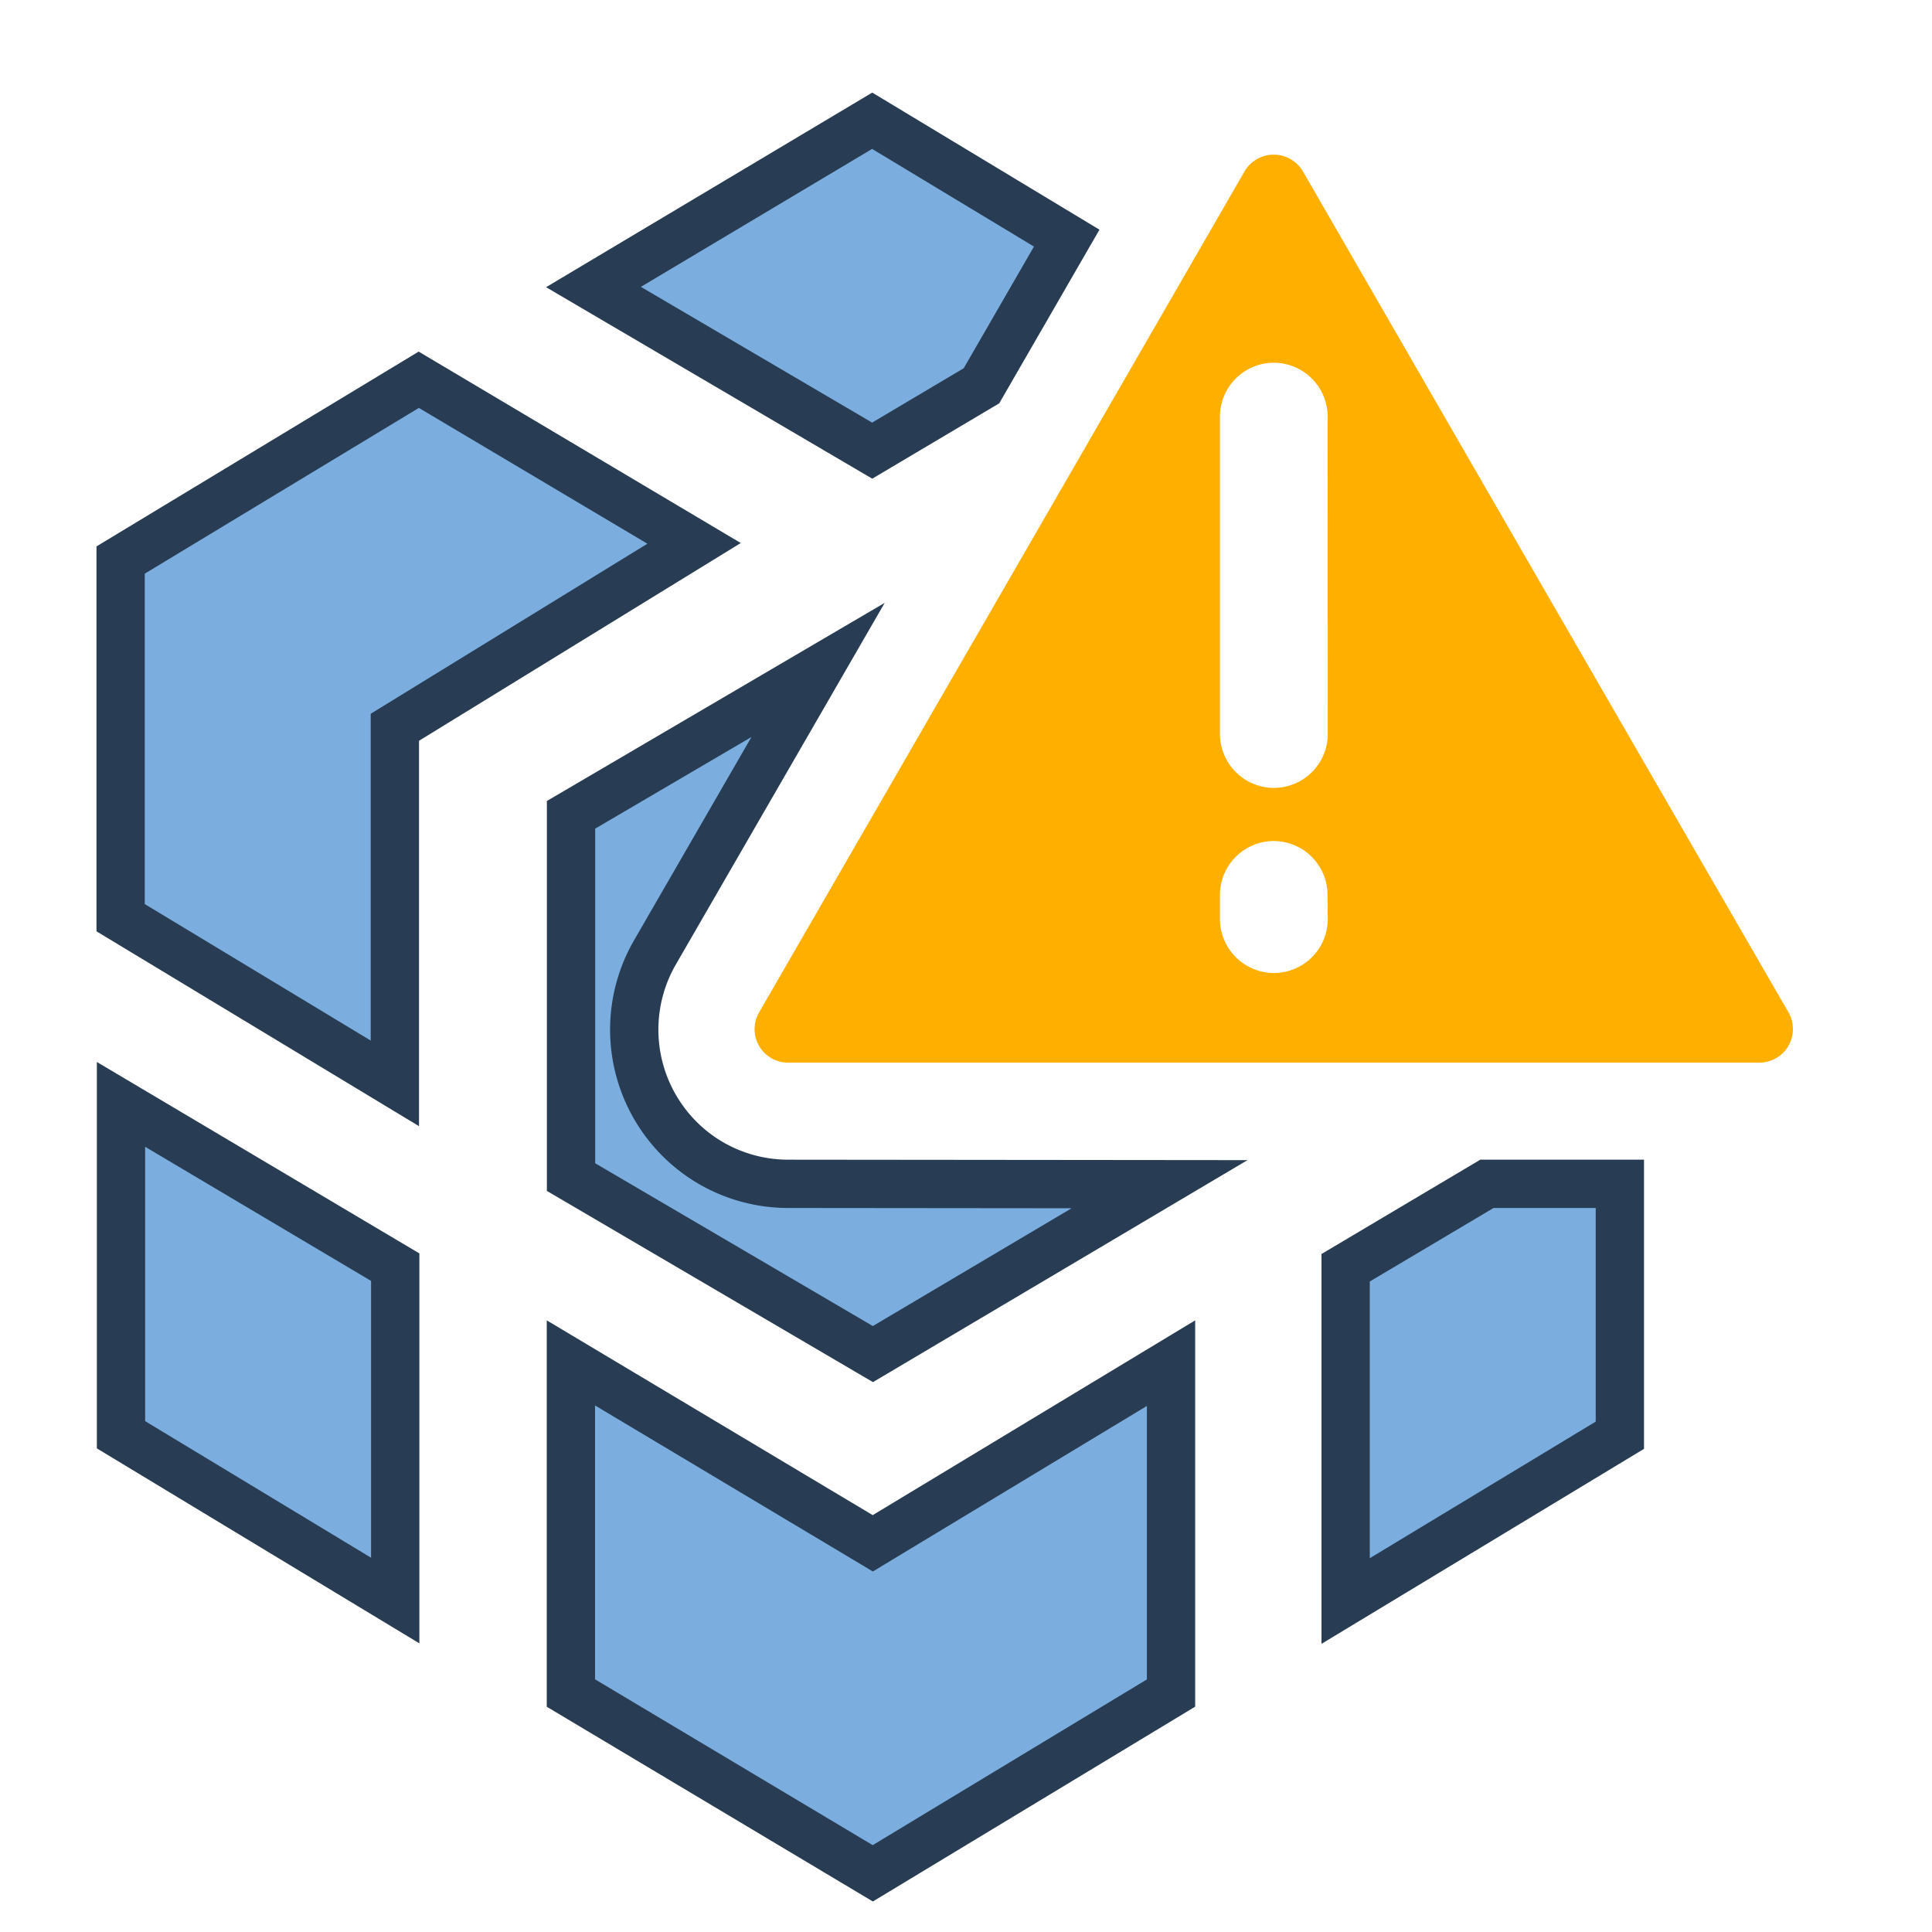 <svg xmlns="http://www.w3.org/2000/svg" xmlns:xlink="http://www.w3.org/1999/xlink" width="16" height="16" viewBox="0 0 16 16">
  <defs>
    <clipPath id="clip-sap_hana_error_op1">
      <rect width="16" height="16"/>
    </clipPath>
  </defs>
  <g id="sap_hana_error_op1" data-name="sap_hana_error – op1" clip-path="url(#clip-sap_hana_error_op1)">
    <g id="Group_3930" data-name="Group 3930" transform="translate(145.028 136.604)">
      <path id="Path_1574" data-name="Path 1574" d="M-130.216-128.219l-2.012-3.483-2.01-3.483a.28.28,0,0,0-.383-.1.282.282,0,0,0-.1.1l-2.01,3.483-2.011,3.483a.277.277,0,0,0,.1.377h0a.274.274,0,0,0,.139.038h8.045a.277.277,0,0,0,.278-.277.277.277,0,0,0-.037-.14Zm-3.816-.774a.447.447,0,0,1-.447.447h0a.448.448,0,0,1-.446-.447v-.2a.447.447,0,0,1,.444-.446h0a.447.447,0,0,1,.447.446Zm0-1.533a.447.447,0,0,1-.447.447h0a.448.448,0,0,1-.446-.447v-2.627a.447.447,0,0,1,.445-.447h0a.447.447,0,0,1,.447.447h0Z" fill="#ffaf00"/>
      <g id="Group_3929" data-name="Group 3929">
        <path id="Path_2044" data-name="Path 2044" d="M-144.026-127.458v2.736l2.271,1.373v-2.761Z" fill="#7baedf" stroke="#283d53" stroke-width="0.4"/>
        <path id="Path_2045" data-name="Path 2045" d="M-137.8-123.823l-2.5-1.494v2.734l2.5,1.493,2.47-1.493v-2.732Z" fill="#7baedf" stroke="#283d53" stroke-width="0.4"/>
        <path id="Path_2046" data-name="Path 2046" d="M-141.56-133.459l-2.469,1.493,0,2.962,2.271,1.372v-2.949l2.478-1.523Z" fill="#7baedf" stroke="#283d53" stroke-width="0.4"/>
        <path id="Path_2047" data-name="Path 2047" d="M-132.714-126.8l-1.17.695v2.76l2.271-1.373V-126.8Z" fill="#7baedf" stroke="#283d53" stroke-width="0.4"/>
        <path id="Path_2048" data-name="Path 2048" d="M-138.5-126.8a1.276,1.276,0,0,1-.649-.177,1.279,1.279,0,0,1-.456-1.738l1.352-2.341-2.046,1.2v3l2.5,1.466,2.374-1.407Z" fill="#7baedf" stroke="#283d53" stroke-width="0.4"/>
        <path id="Path_2049" data-name="Path 2049" d="M-136.9-133.409l.706-1.223-1.611-.972-2.308,1.377,2.308,1.355Z" fill="#7baedf" stroke="#283d53" stroke-width="0.4"/>
      </g>
    </g>
  </g>
</svg>
